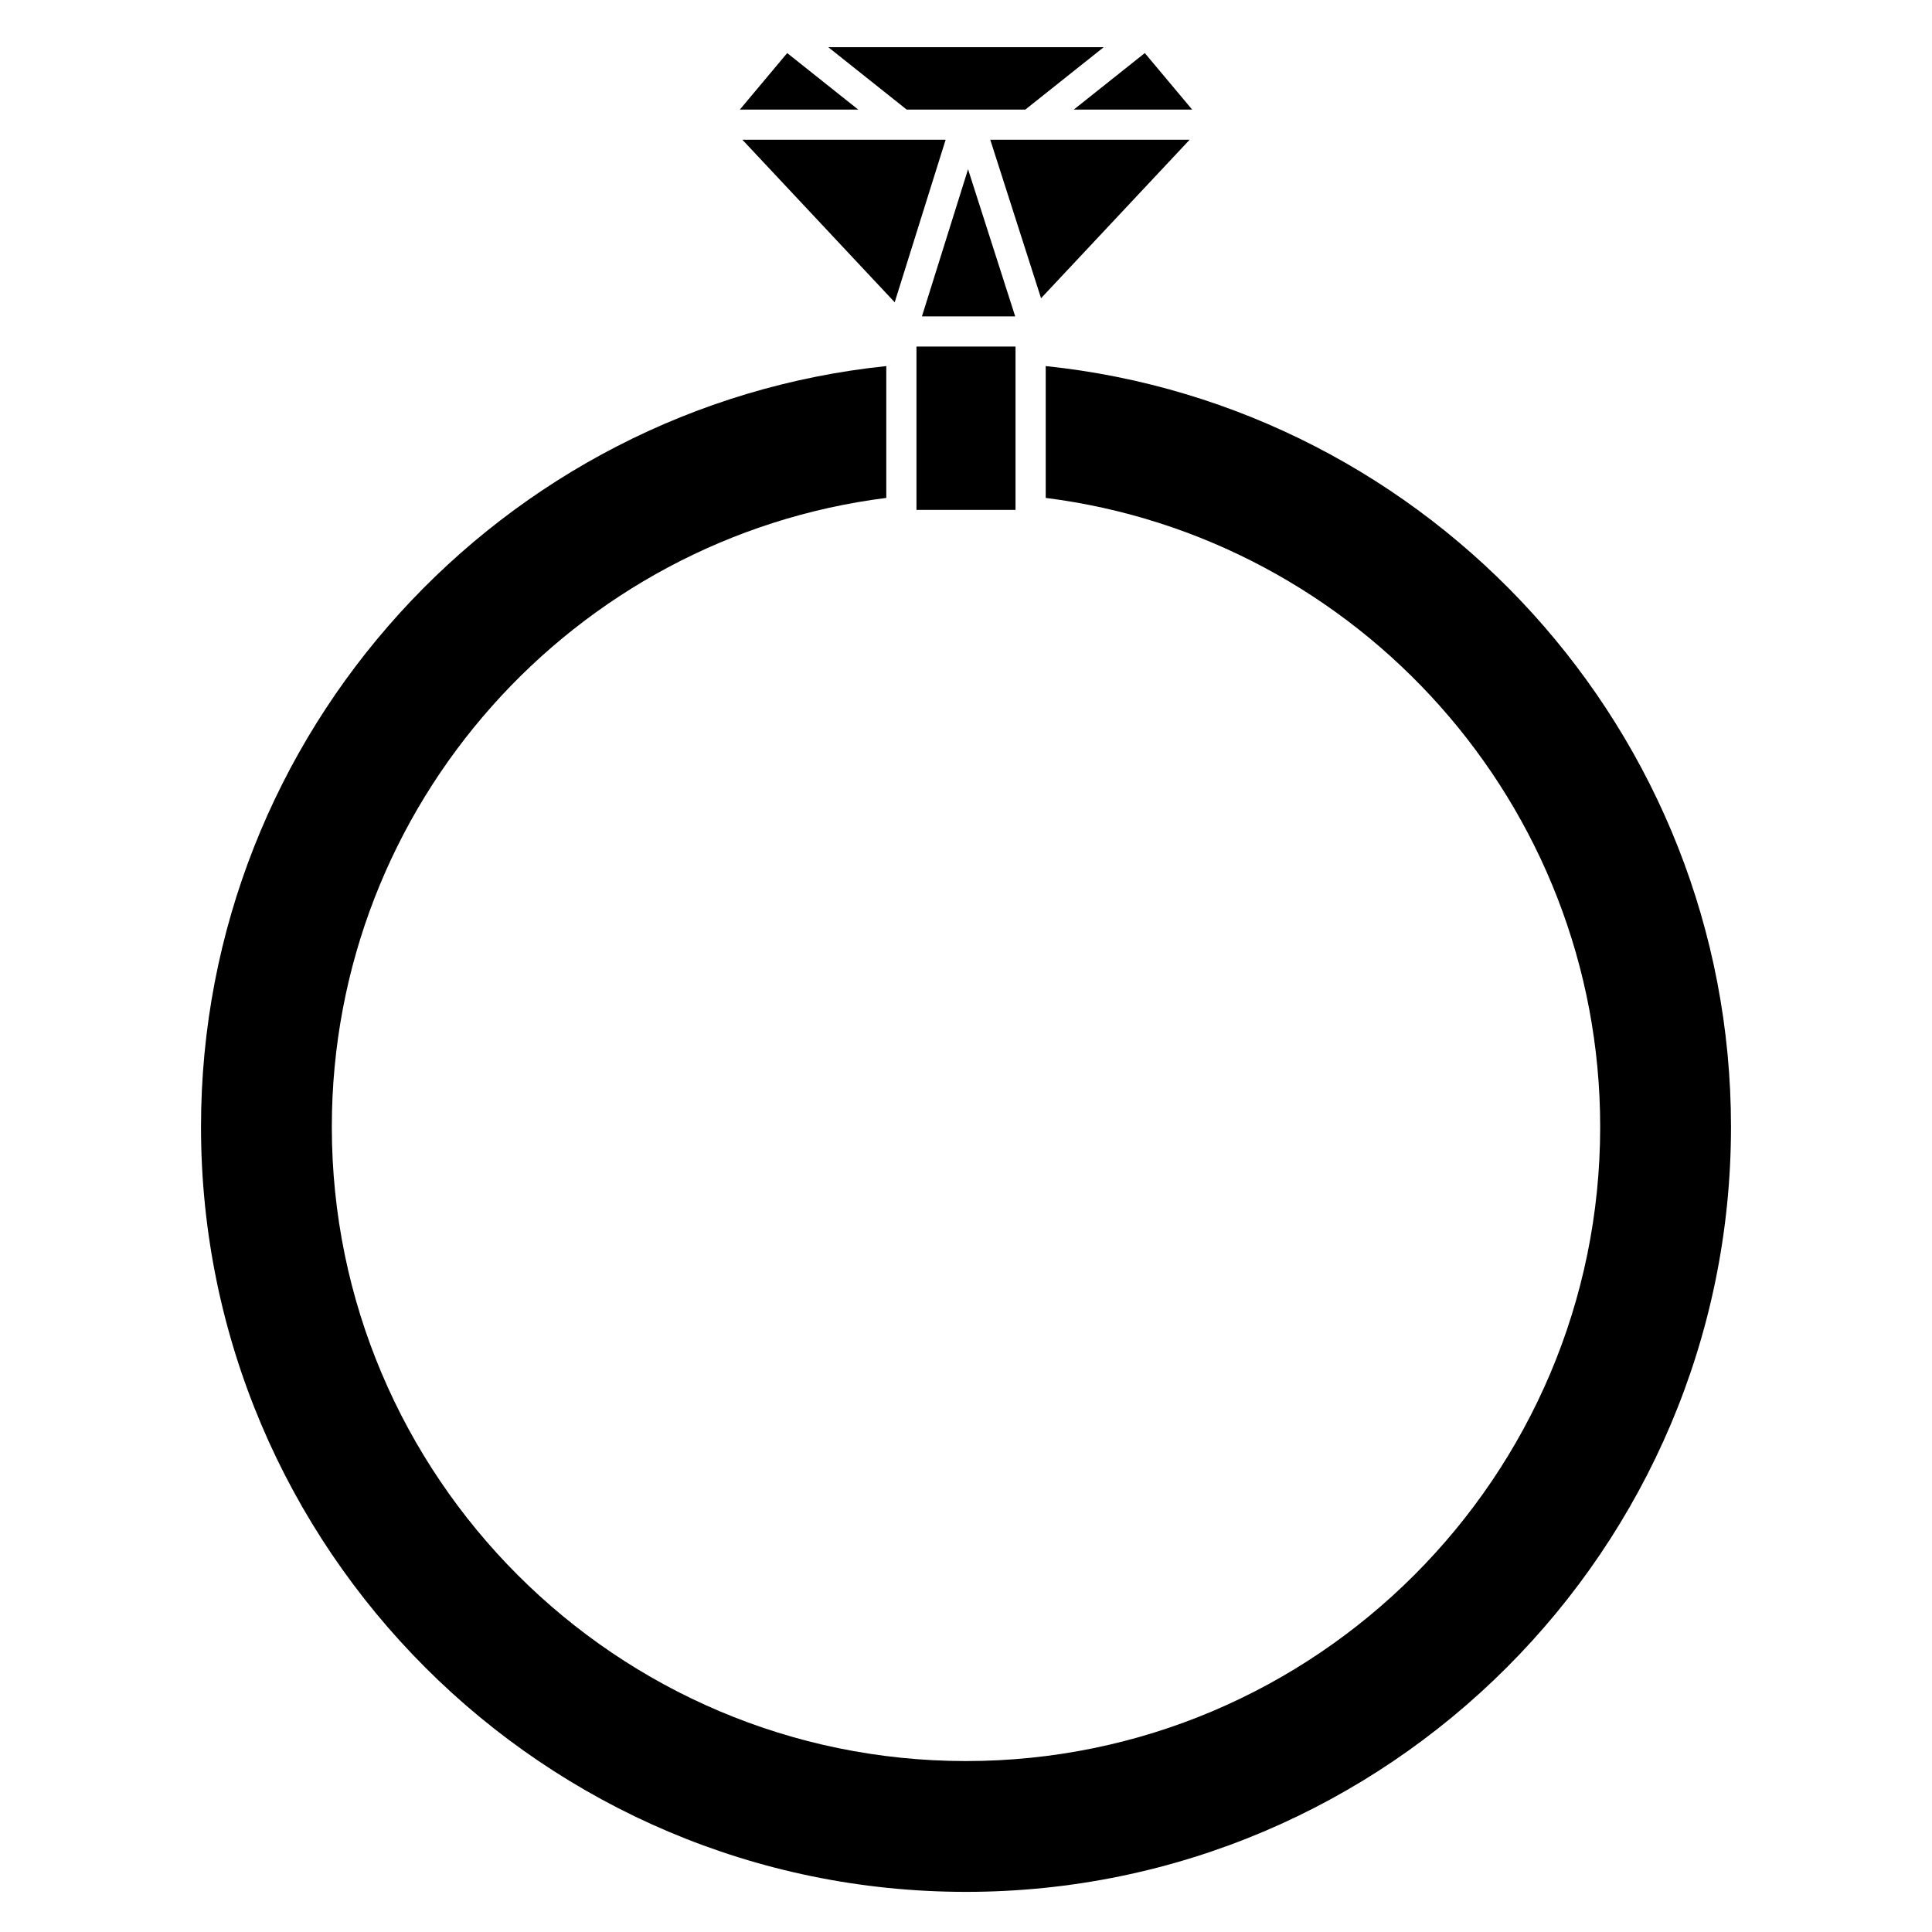 <svg xmlns="http://www.w3.org/2000/svg" xmlns:xlink="http://www.w3.org/1999/xlink" version="1.1" x="0px" y="0px" viewBox="0 0 96 96" enable-background="new 0 0 96 96" xml:space="preserve"><g display="none"><g display="inline" opacity="0.2"><g><path fill="#000000" stroke="#EC2227" stroke-width="0.5" stroke-miterlimit="10" d="M90.594,84.536     c0,3.331-2.727,6.058-6.057,6.058H11.65c-3.33,0-6.057-2.727-6.057-6.058V11.65c0-3.331,2.727-6.057,6.057-6.057h72.887     c3.33,0,6.057,2.726,6.057,6.057V84.536z"></path><path fill="#000000" stroke="#EC2227" stroke-width="0.5" stroke-miterlimit="10" d="M20.738,94.594c-3.074,0-5.59-2.564-5.59-5.703     V7.295c0-3.136,2.516-5.701,5.59-5.701h54.541c3.074,0,5.588,2.565,5.588,5.701v81.596c0,3.139-2.514,5.703-5.588,5.703H20.738z"></path><path fill="#000000" stroke="#EC2227" stroke-width="0.5" stroke-miterlimit="10" d="M7.266,80.885     c-3.176,0-5.773-2.486-5.773-5.529V20.643c0-3.04,2.598-5.527,5.773-5.527h81.449c3.176,0,5.773,2.487,5.773,5.527v54.713     c0,3.043-2.598,5.529-5.773,5.529H7.266z"></path></g><circle fill="#000000" stroke="#EC2227" stroke-width="0.5" stroke-miterlimit="10" cx="48" cy="48" r="19.363"></circle><circle fill="#000000" stroke="#EC2227" stroke-width="0.5" stroke-miterlimit="10" cx="48" cy="48" r="46.5"></circle><line fill="#000000" stroke="#EC2227" stroke-width="0.5" stroke-miterlimit="10" x1="0.008" y1="0.008" x2="95.992" y2="95.992"></line><line fill="#000000" stroke="#EC2227" stroke-width="0.5" stroke-miterlimit="10" x1="95.992" y1="0.008" x2="0.008" y2="95.992"></line></g></g><g><path d="M51.961,18.19v6.551c15.512,1.955,27.551,15.22,27.551,31.253c0,17.376-14.136,31.512-31.512,31.512   S16.488,73.37,16.488,55.994c0-16.033,12.039-29.298,27.551-31.253V18.19C24.934,20.178,9.988,36.373,9.988,55.994   c0,20.96,17.052,38.012,38.012,38.012s38.012-17.052,38.012-38.012C86.012,36.373,71.066,20.178,51.961,18.19z"></path><polygon points="46.988,6.944 36.888,6.944 44.457,15.02  "></polygon><polygon points="36.763,5.444 42.643,5.444 39.115,2.637  "></polygon><polygon points="59.112,6.944 49.206,6.944 51.729,14.819  "></polygon><polygon points="50.949,5.444 54.844,2.344 41.156,2.344 45.051,5.444  "></polygon><polygon points="50.444,15.72 48.102,8.41 45.811,15.72  "></polygon><polygon points="56.885,2.637 53.357,5.444 59.237,5.444  "></polygon><polygon points="50.399,25.336 50.461,25.336 50.461,24.589 50.461,18.071 50.461,17.319 50.461,17.22 45.539,17.22 45.539,17.319    45.539,18.071 45.539,24.589 45.539,25.336 45.601,25.336  "></polygon></g></svg>